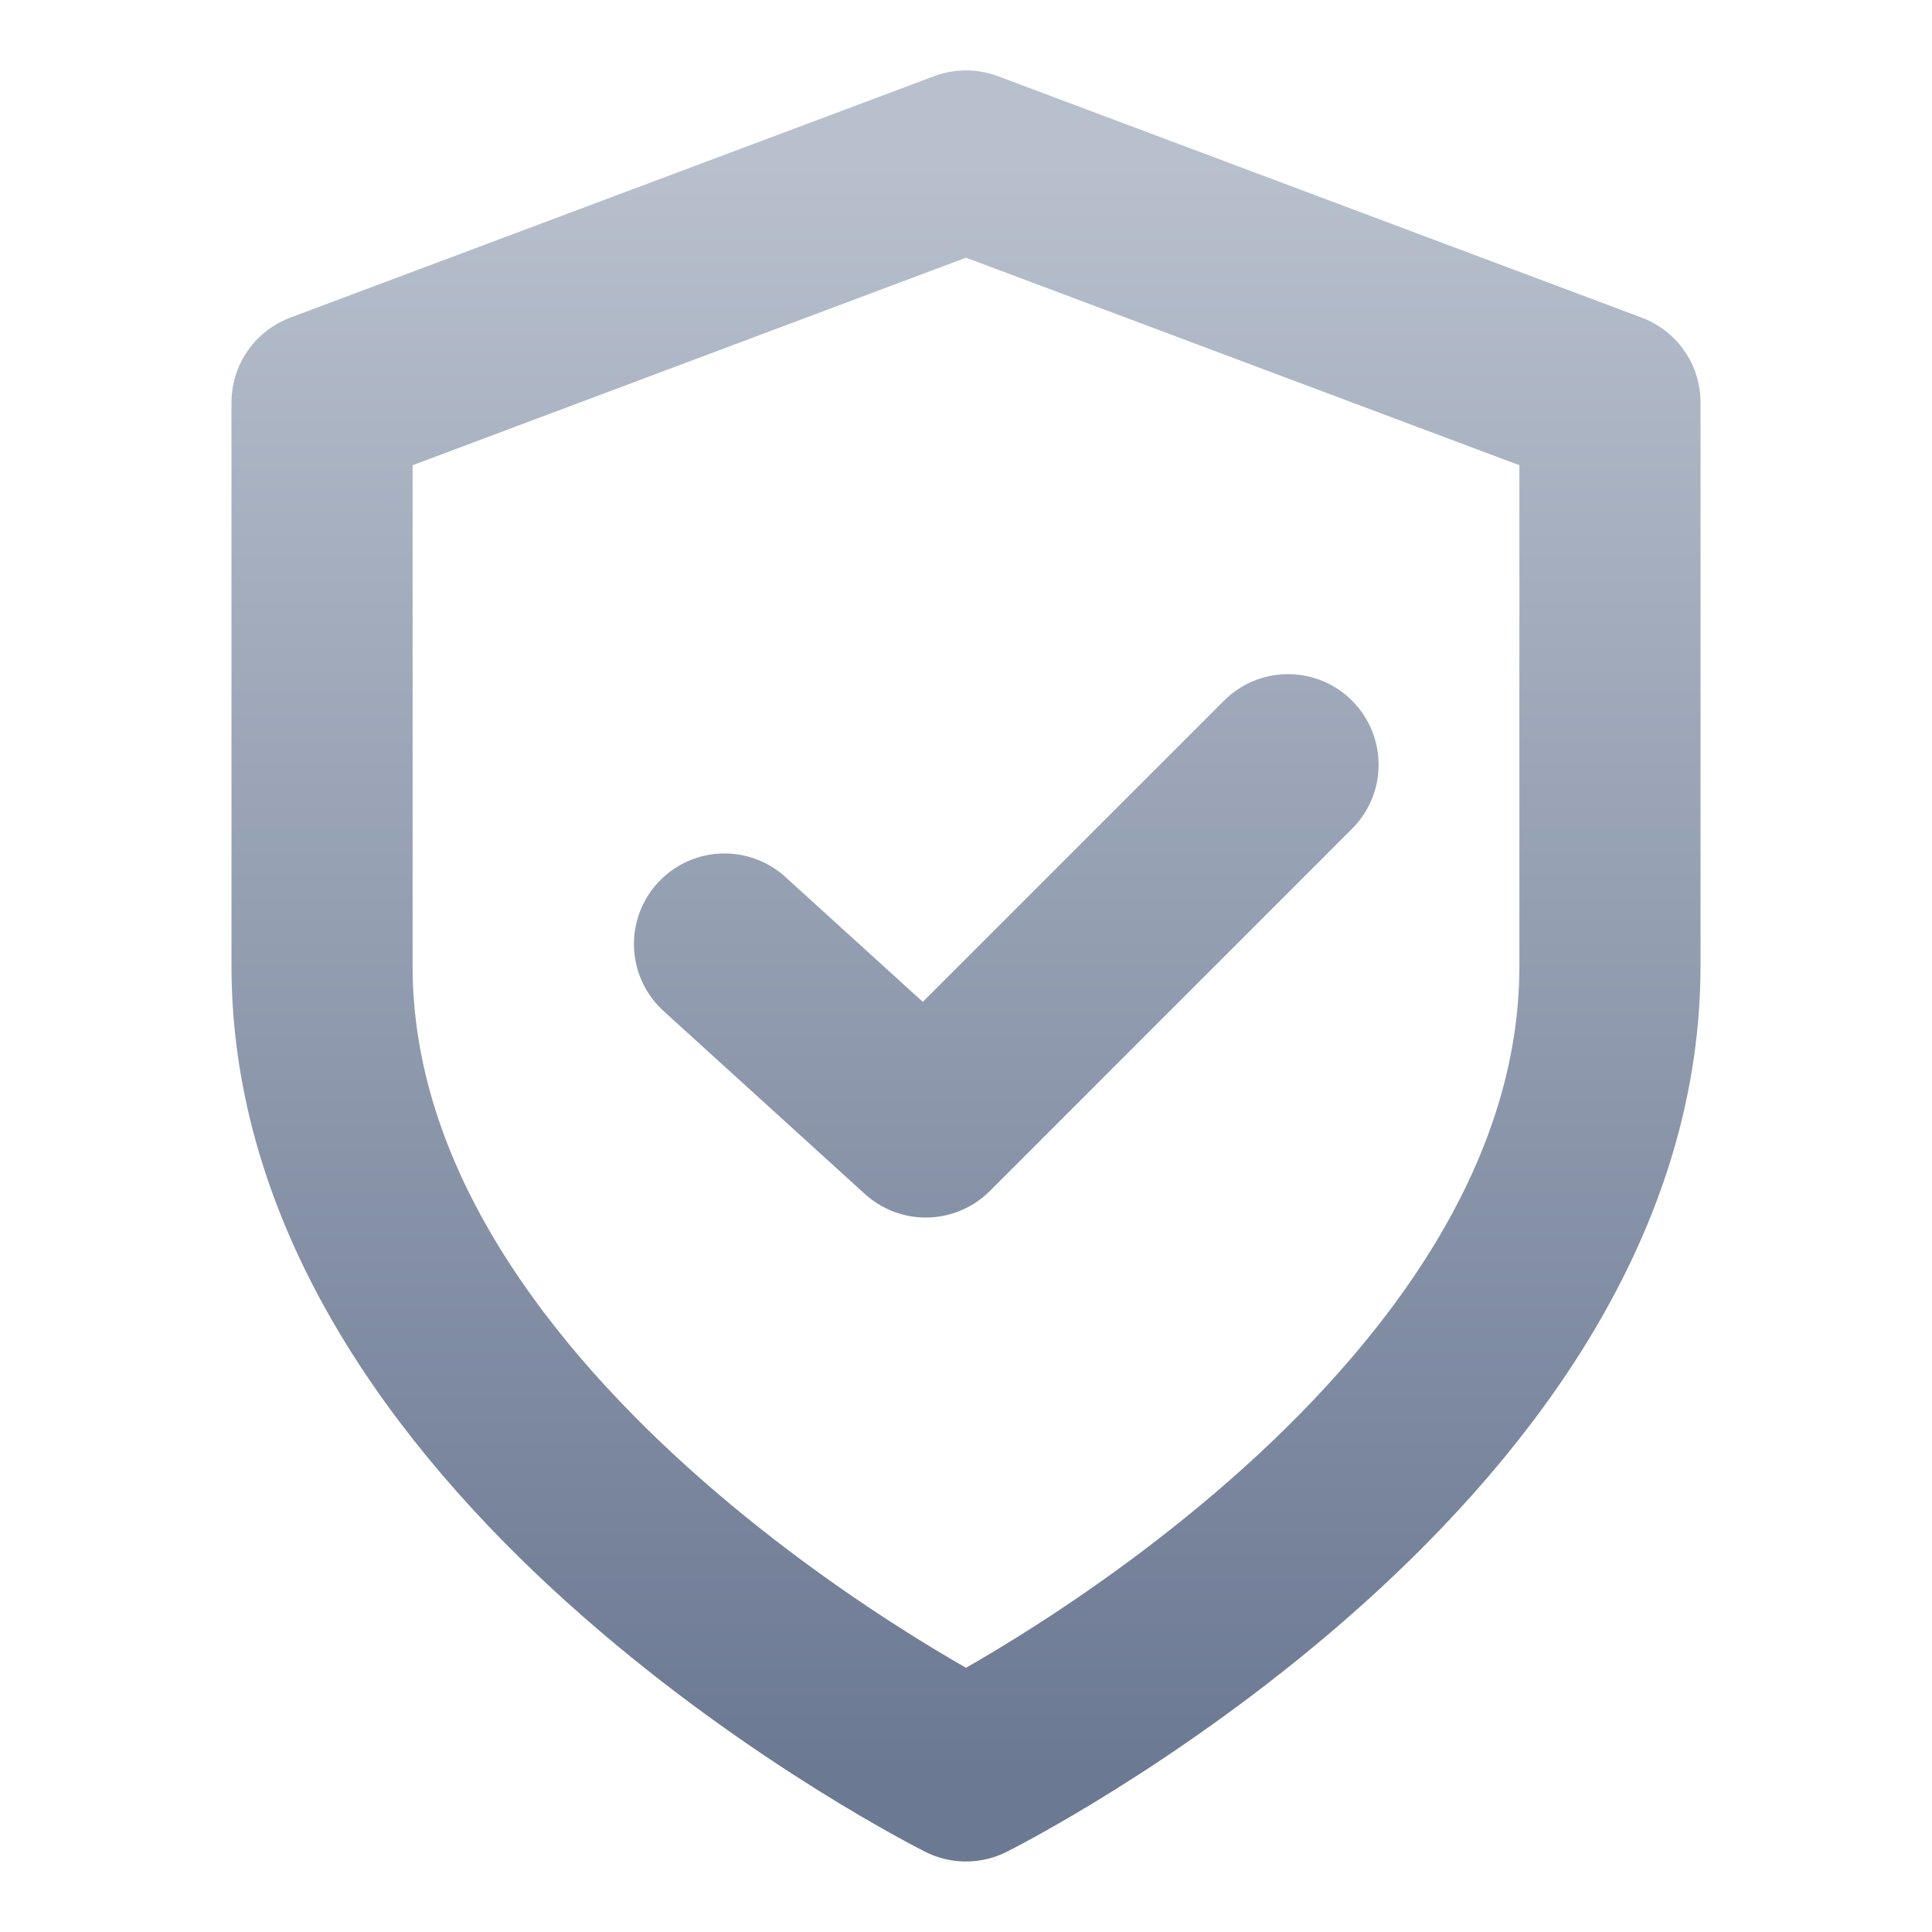 <svg width="16" height="16" viewBox="0 0 16 16" fill="none" xmlns="http://www.w3.org/2000/svg">
<path d="M10.667 6.333L7.667 9.333L6 7.818M8 14.666C8 14.666 13.333 12 13.333 8V3.333L8 1.333L2.667 3.333V8C2.667 12 8 14.666 8 14.666Z" stroke="url(#paint0_linear_1161_4133)" stroke-width="1.5" stroke-linecap="round" stroke-linejoin="round"/>
<defs>
<linearGradient id="paint0_linear_1161_4133" x1="8" y1="1.333" x2="8" y2="14.666" gradientUnits="userSpaceOnUse">
<stop stop-color="#B8C0CD"/>
<stop offset="1" stop-color="#6C7993"/>
</linearGradient>
</defs>
</svg>
